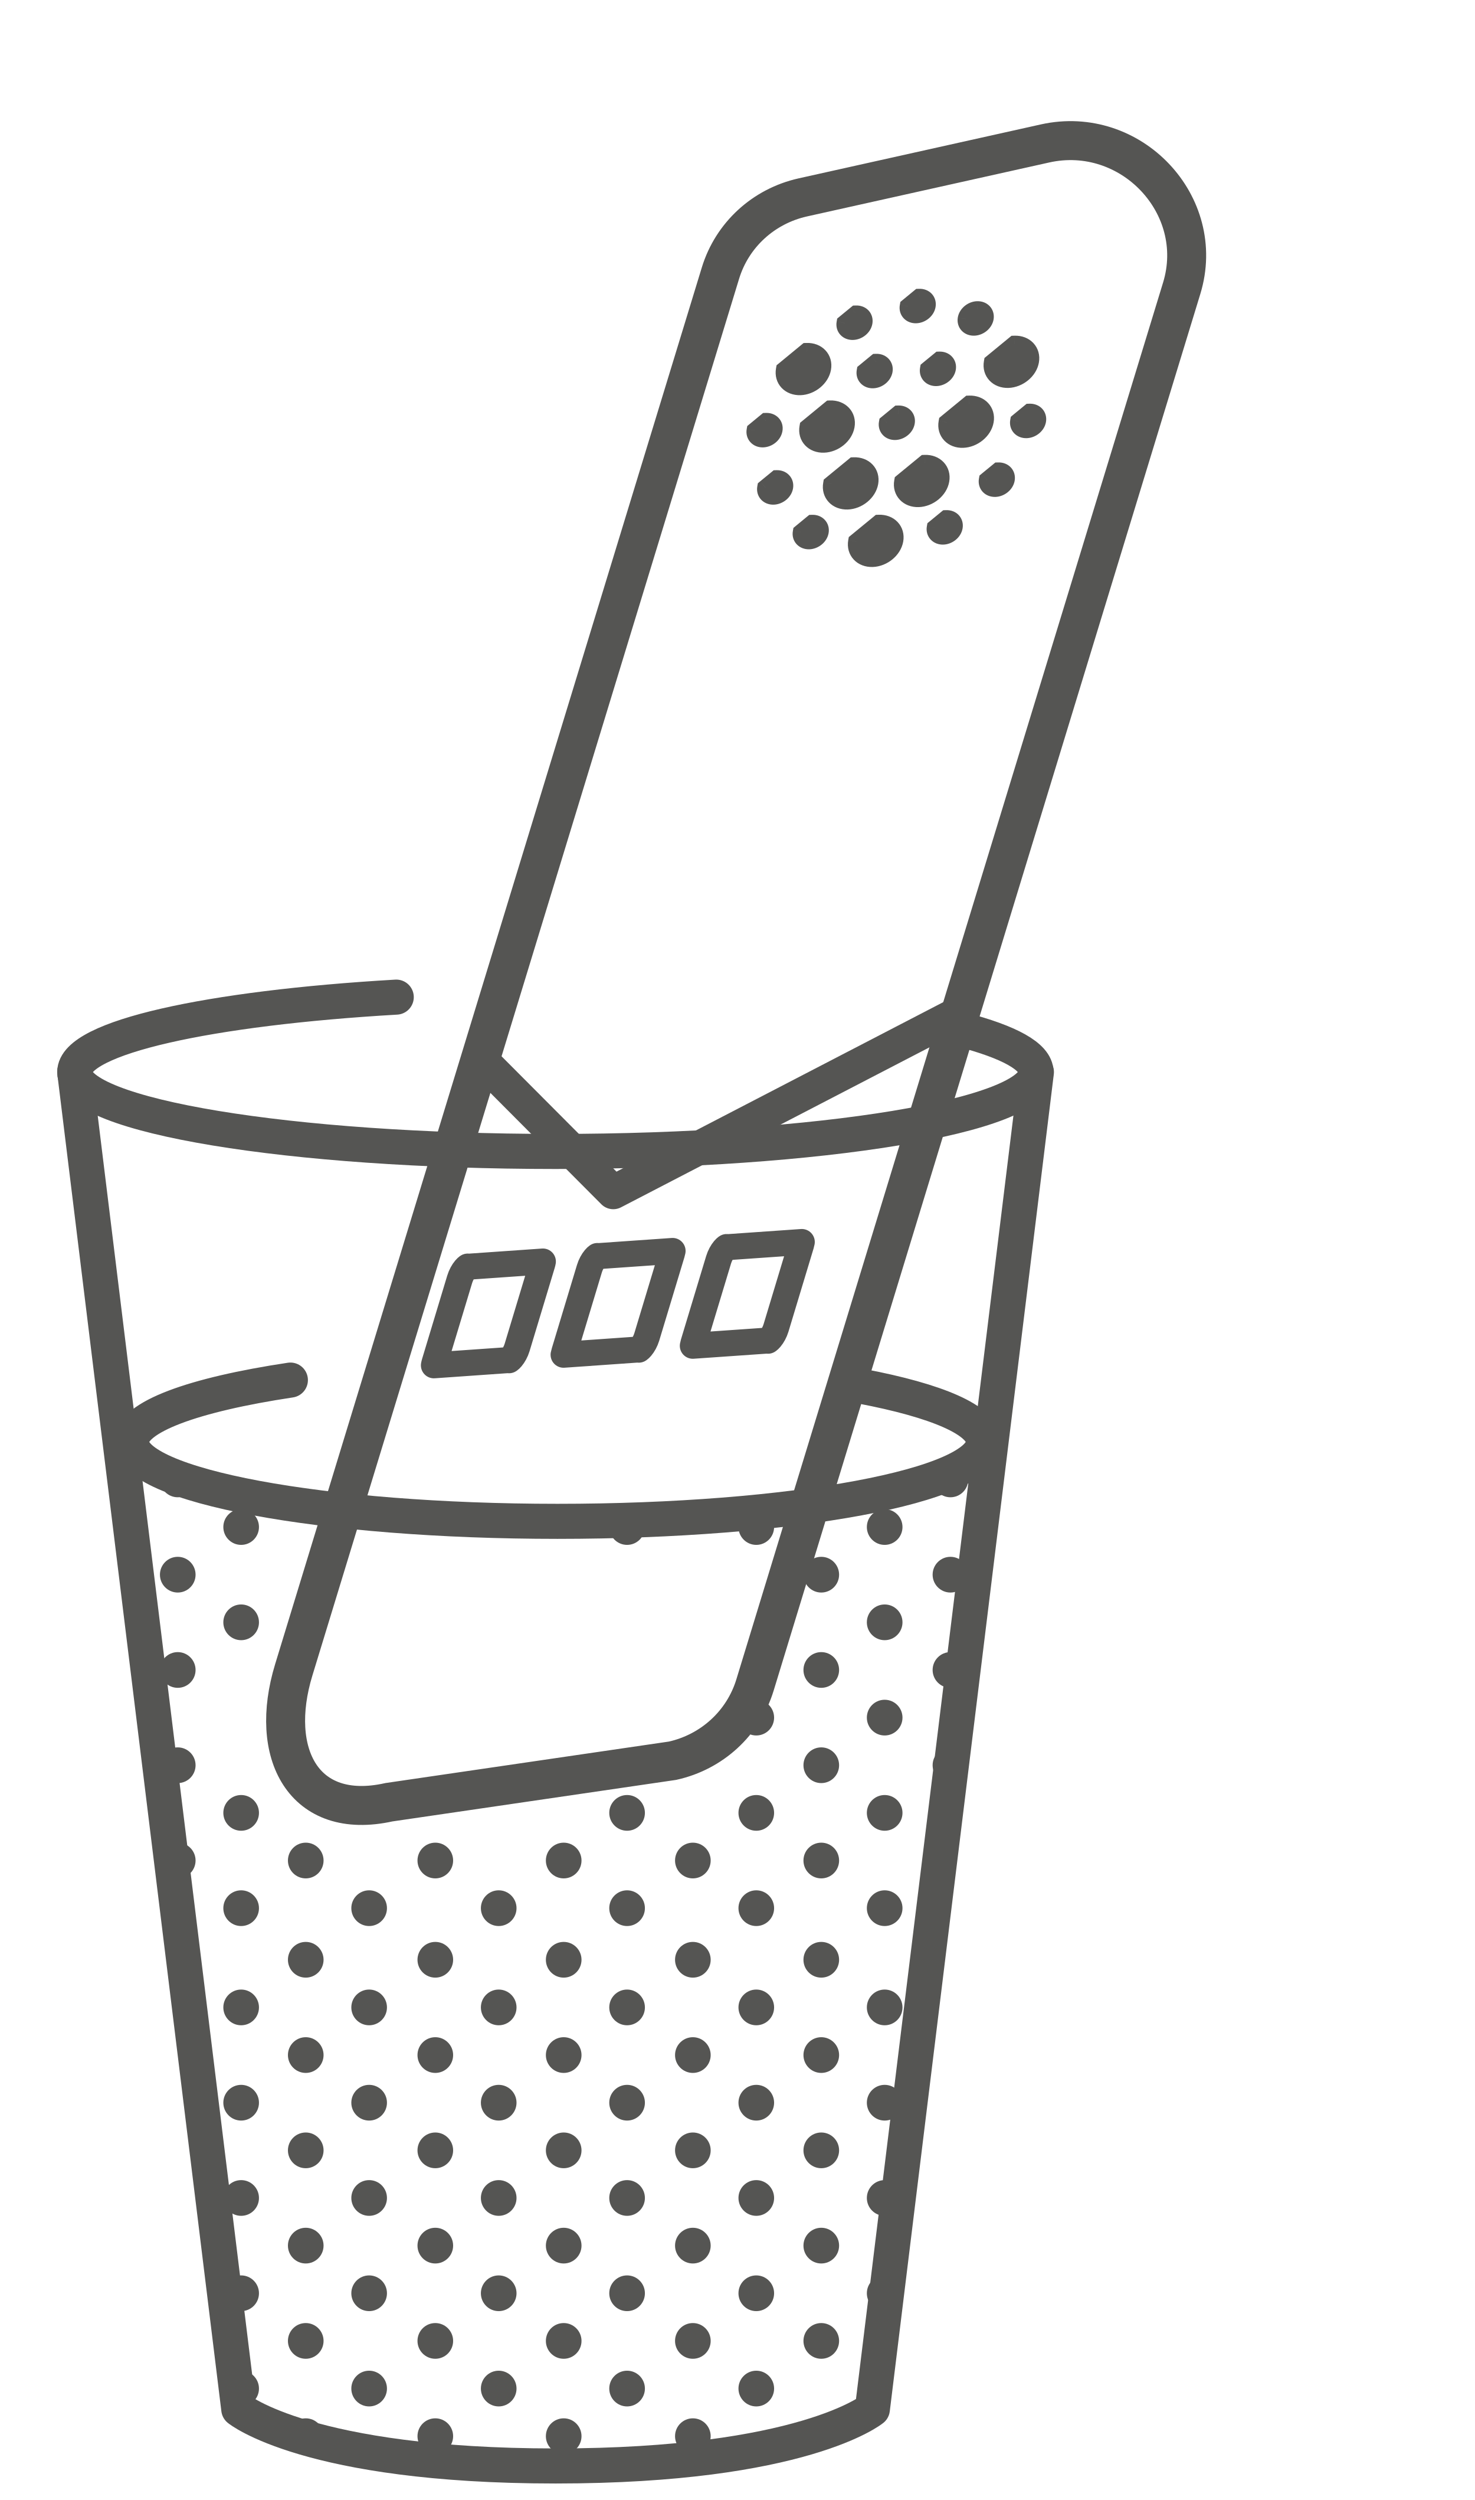<svg width="49" height="83" viewBox="0 0 49 83" fill="none" xmlns="http://www.w3.org/2000/svg">
<path fill-rule="evenodd" clip-rule="evenodd" d="M39.257 9.569L25.081 55.947C24.694 57.213 23.653 58.169 22.344 58.46L12.924 59.838C10.071 60.473 8.914 58.208 9.758 55.446L23.934 9.068C24.321 7.802 25.362 6.846 26.67 6.554L34.715 4.763C37.569 4.128 40.101 6.807 39.257 9.569Z" stroke="#555553" stroke-width="1.294"/>
<path d="M16.25 35.452L20.373 39.588L31.907 33.609" stroke="#555553" stroke-width="1.121" stroke-linecap="round" stroke-linejoin="round"/>
<path fill-rule="evenodd" clip-rule="evenodd" d="M30.808 10.15C30.837 9.986 30.716 9.858 30.539 9.865L30.165 10.172C30.136 10.336 30.256 10.464 30.433 10.457C30.61 10.451 30.778 10.313 30.808 10.15ZM32.466 10.277C32.641 10.27 32.761 10.395 32.735 10.557C32.722 10.636 32.677 10.712 32.607 10.771C32.537 10.83 32.451 10.865 32.365 10.869C32.279 10.873 32.203 10.847 32.151 10.794C32.099 10.741 32.078 10.668 32.09 10.589C32.103 10.51 32.149 10.434 32.219 10.375C32.289 10.316 32.374 10.281 32.461 10.277L32.466 10.277ZM28.44 10.418C28.617 10.412 28.738 10.54 28.708 10.704C28.679 10.867 28.511 11.005 28.334 11.011C28.157 11.018 28.036 10.889 28.066 10.726L28.44 10.418ZM29.109 12.023C29.286 12.017 29.406 12.145 29.377 12.309C29.348 12.472 29.18 12.61 29.003 12.616C28.825 12.622 28.705 12.494 28.734 12.331L29.109 12.023ZM31.479 12.235C31.509 12.072 31.388 11.944 31.211 11.95L30.837 12.258C30.807 12.421 30.928 12.549 31.105 12.543C31.282 12.537 31.45 12.399 31.479 12.235ZM29.846 13.74C30.023 13.734 30.144 13.862 30.115 14.025C30.085 14.189 29.918 14.327 29.74 14.333C29.563 14.339 29.443 14.211 29.472 14.048L29.846 13.74ZM25.721 14.271C25.75 14.107 25.63 13.979 25.453 13.985L25.078 14.293C25.049 14.457 25.169 14.585 25.346 14.578C25.524 14.572 25.692 14.434 25.721 14.271ZM31.437 17.213C31.614 17.207 31.735 17.335 31.706 17.498C31.676 17.662 31.508 17.8 31.331 17.806C31.154 17.812 31.034 17.684 31.063 17.521L31.437 17.213ZM33.435 15.915C33.465 15.752 33.344 15.624 33.167 15.63L32.792 15.938C32.763 16.101 32.884 16.229 33.061 16.223C33.238 16.217 33.406 16.078 33.435 15.915ZM34.207 13.68C34.384 13.674 34.505 13.801 34.475 13.965C34.446 14.128 34.278 14.266 34.101 14.273C33.924 14.279 33.803 14.151 33.833 13.987L34.207 13.68ZM27.254 17.654C27.283 17.491 27.163 17.363 26.986 17.369L26.611 17.676C26.582 17.84 26.702 17.968 26.88 17.962C27.057 17.956 27.225 17.817 27.254 17.654ZM25.804 15.887C25.981 15.881 26.102 16.009 26.072 16.172C26.043 16.336 25.875 16.474 25.698 16.48C25.521 16.486 25.4 16.358 25.429 16.195L25.804 15.887ZM28.115 14.141C28.174 13.815 27.933 13.56 27.58 13.572L26.834 14.186C26.775 14.512 27.015 14.767 27.369 14.755C27.722 14.742 28.057 14.467 28.115 14.141ZM30.726 15.379C31.079 15.367 31.32 15.622 31.261 15.948C31.203 16.274 30.868 16.549 30.515 16.561C30.161 16.574 29.921 16.319 29.98 15.993L30.726 15.379ZM27.334 12.231C27.392 11.905 27.152 11.65 26.798 11.662L26.052 12.276C25.994 12.602 26.234 12.857 26.587 12.845C26.94 12.832 27.275 12.557 27.334 12.231ZM29.198 17.367C29.551 17.354 29.791 17.61 29.733 17.936C29.675 18.262 29.34 18.537 28.986 18.549C28.633 18.561 28.393 18.306 28.451 17.98L29.198 17.367ZM28.901 16.028C28.959 15.702 28.719 15.446 28.366 15.459L27.619 16.072C27.561 16.398 27.801 16.654 28.154 16.641C28.508 16.629 28.843 16.354 28.901 16.028ZM32.201 13.411C32.555 13.399 32.795 13.653 32.736 13.98C32.678 14.306 32.343 14.581 31.99 14.593C31.637 14.605 31.396 14.35 31.455 14.024L32.201 13.411ZM34.24 11.99C34.299 11.664 34.059 11.409 33.705 11.421L32.959 12.035C32.9 12.361 33.141 12.616 33.494 12.604C33.847 12.591 34.182 12.316 34.24 11.99Z" fill="#555553"/>
<path d="M30.539 9.865L30.53 9.589L30.436 9.592L30.364 9.651L30.539 9.865ZM30.808 10.15L30.536 10.101L30.536 10.101L30.808 10.15ZM30.165 10.172L29.99 9.959L29.911 10.024L29.893 10.124L30.165 10.172ZM32.735 10.557L33.008 10.601L33.008 10.601L32.735 10.557ZM32.466 10.277L32.456 10.001L32.451 10.001L32.466 10.277ZM32.607 10.771L32.429 10.56L32.429 10.56L32.607 10.771ZM32.365 10.869L32.379 11.145L32.379 11.145L32.365 10.869ZM32.151 10.794L31.954 10.987L31.954 10.987L32.151 10.794ZM32.09 10.589L31.818 10.545L31.818 10.546L32.09 10.589ZM32.219 10.375L32.041 10.164L32.041 10.164L32.219 10.375ZM32.461 10.277L32.474 10.552L32.475 10.552L32.461 10.277ZM28.708 10.704L28.98 10.752L28.98 10.752L28.708 10.704ZM28.44 10.418L28.43 10.143L28.337 10.146L28.265 10.205L28.44 10.418ZM28.066 10.726L27.89 10.513L27.812 10.577L27.794 10.678L28.066 10.726ZM29.377 12.309L29.105 12.26L29.105 12.26L29.377 12.309ZM29.109 12.023L29.099 11.748L29.006 11.751L28.933 11.81L29.109 12.023ZM28.734 12.331L28.559 12.118L28.48 12.182L28.462 12.282L28.734 12.331ZM31.211 11.95L31.201 11.674L31.108 11.677L31.036 11.737L31.211 11.95ZM31.479 12.235L31.208 12.187L31.208 12.187L31.479 12.235ZM30.837 12.258L30.661 12.044L30.583 12.109L30.565 12.209L30.837 12.258ZM30.115 14.025L29.843 13.976L29.843 13.976L30.115 14.025ZM29.846 13.74L29.837 13.464L29.743 13.467L29.671 13.527L29.846 13.74ZM29.472 14.048L29.297 13.834L29.218 13.899L29.2 13.999L29.472 14.048ZM25.453 13.985L25.443 13.71L25.349 13.713L25.277 13.772L25.453 13.985ZM25.721 14.271L25.449 14.222L25.449 14.222L25.721 14.271ZM25.078 14.293L24.903 14.08L24.824 14.145L24.806 14.245L25.078 14.293ZM31.706 17.498L31.977 17.547L31.977 17.547L31.706 17.498ZM31.437 17.213L31.427 16.938L31.334 16.941L31.262 17L31.437 17.213ZM31.063 17.521L30.887 17.308L30.809 17.372L30.791 17.472L31.063 17.521ZM33.167 15.63L33.157 15.354L33.064 15.357L32.992 15.417L33.167 15.63ZM33.435 15.915L33.164 15.867L33.164 15.867L33.435 15.915ZM32.792 15.938L32.617 15.724L32.539 15.789L32.521 15.889L32.792 15.938ZM34.475 13.965L34.204 13.916L34.475 13.965ZM34.207 13.68L34.197 13.404L34.104 13.407L34.032 13.466L34.207 13.68ZM33.833 13.987L33.657 13.774L33.579 13.839L33.561 13.939L33.833 13.987ZM26.986 17.369L26.976 17.093L26.883 17.096L26.81 17.155L26.986 17.369ZM27.254 17.654L26.982 17.605L26.982 17.605L27.254 17.654ZM26.611 17.676L26.436 17.463L26.358 17.528L26.34 17.628L26.611 17.676ZM26.072 16.172L25.801 16.124L25.801 16.124L26.072 16.172ZM25.804 15.887L25.794 15.611L25.701 15.614L25.629 15.674L25.804 15.887ZM25.429 16.195L25.254 15.981L25.176 16.046L25.158 16.146L25.429 16.195ZM27.58 13.572L27.57 13.296L27.477 13.3L27.405 13.359L27.58 13.572ZM28.115 14.141L28.387 14.19L28.387 14.19L28.115 14.141ZM26.834 14.186L26.658 13.973L26.58 14.037L26.562 14.137L26.834 14.186ZM27.369 14.755L27.359 14.479L27.359 14.479L27.369 14.755ZM31.261 15.948L31.533 15.996L31.533 15.996L31.261 15.948ZM30.726 15.379L30.717 15.103L30.623 15.107L30.551 15.166L30.726 15.379ZM29.98 15.993L29.804 15.779L29.726 15.844L29.708 15.944L29.98 15.993ZM26.798 11.662L26.789 11.387L26.695 11.39L26.623 11.449L26.798 11.662ZM27.334 12.231L27.605 12.28L27.605 12.28L27.334 12.231ZM26.052 12.276L25.877 12.063L25.798 12.127L25.78 12.227L26.052 12.276ZM29.733 17.936L30.005 17.984L29.733 17.936ZM29.198 17.367L29.188 17.091L29.095 17.094L29.023 17.154L29.198 17.367ZM28.451 17.98L28.276 17.767L28.197 17.832L28.179 17.932L28.451 17.98ZM28.366 15.459L28.356 15.183L28.263 15.186L28.191 15.246L28.366 15.459ZM28.901 16.028L28.629 15.979L28.901 16.028ZM27.619 16.072L27.444 15.859L27.365 15.924L27.348 16.024L27.619 16.072ZM32.736 13.98L33.008 14.028L33.008 14.028L32.736 13.98ZM32.201 13.411L32.192 13.135L32.098 13.138L32.026 13.198L32.201 13.411ZM31.455 14.024L31.279 13.811L31.201 13.876L31.183 13.976L31.455 14.024ZM33.705 11.421L33.696 11.146L33.602 11.149L33.53 11.208L33.705 11.421ZM34.24 11.99L34.512 12.039L34.512 12.039L34.24 11.99ZM32.959 12.035L32.783 11.822L32.705 11.886L32.687 11.986L32.959 12.035ZM30.549 10.14C30.559 10.14 30.563 10.142 30.561 10.141C30.56 10.141 30.555 10.139 30.55 10.133C30.544 10.127 30.54 10.119 30.538 10.111C30.535 10.103 30.536 10.099 30.536 10.101L31.079 10.198C31.108 10.035 31.063 9.873 30.952 9.754C30.842 9.638 30.687 9.583 30.53 9.589L30.549 10.14ZM30.34 10.385L30.715 10.078L30.364 9.651L29.99 9.959L30.34 10.385ZM30.424 10.182C30.414 10.182 30.41 10.18 30.411 10.181C30.412 10.181 30.417 10.183 30.423 10.189C30.428 10.195 30.433 10.203 30.435 10.211C30.437 10.219 30.436 10.223 30.436 10.221L29.893 10.124C29.864 10.287 29.909 10.449 30.021 10.568C30.13 10.684 30.285 10.739 30.443 10.733L30.424 10.182ZM30.536 10.101C30.532 10.124 30.484 10.18 30.424 10.182L30.443 10.733C30.737 10.723 31.025 10.502 31.079 10.198L30.536 10.101ZM33.008 10.601C33.034 10.438 32.986 10.278 32.875 10.162C32.765 10.048 32.612 9.995 32.456 10.001L32.475 10.552C32.495 10.552 32.489 10.558 32.477 10.545C32.471 10.539 32.467 10.532 32.464 10.524C32.462 10.516 32.463 10.511 32.463 10.513L33.008 10.601ZM32.785 10.982C32.898 10.887 32.983 10.754 33.008 10.601L32.463 10.513C32.462 10.518 32.456 10.537 32.429 10.56L32.785 10.982ZM32.379 11.145C32.529 11.137 32.672 11.077 32.785 10.982L32.429 10.56C32.402 10.583 32.373 10.592 32.351 10.594L32.379 11.145ZM31.954 10.987C32.071 11.106 32.229 11.152 32.379 11.145L32.352 10.594C32.341 10.594 32.336 10.592 32.337 10.592C32.338 10.593 32.343 10.595 32.349 10.601L31.954 10.987ZM31.818 10.546C31.793 10.703 31.836 10.866 31.954 10.987L32.349 10.601C32.354 10.606 32.359 10.614 32.361 10.623C32.364 10.631 32.363 10.635 32.363 10.633L31.818 10.546ZM32.041 10.164C31.928 10.259 31.843 10.392 31.818 10.545L32.363 10.633C32.364 10.628 32.37 10.608 32.397 10.586L32.041 10.164ZM32.447 10.001C32.296 10.009 32.154 10.069 32.041 10.164L32.397 10.586C32.423 10.563 32.452 10.553 32.474 10.552L32.447 10.001ZM32.451 10.001L32.446 10.001L32.475 10.552L32.48 10.552L32.451 10.001ZM28.98 10.752C29.009 10.589 28.964 10.427 28.853 10.308C28.743 10.192 28.588 10.137 28.43 10.143L28.45 10.694C28.46 10.694 28.463 10.696 28.462 10.695C28.461 10.695 28.456 10.693 28.451 10.687C28.445 10.68 28.441 10.673 28.438 10.665C28.436 10.657 28.437 10.653 28.437 10.655L28.98 10.752ZM28.344 11.287C28.638 11.277 28.926 11.056 28.98 10.752L28.437 10.655C28.433 10.678 28.384 10.733 28.324 10.736L28.344 11.287ZM27.794 10.678C27.765 10.841 27.81 11.003 27.921 11.121C28.031 11.238 28.186 11.293 28.344 11.287L28.324 10.736C28.314 10.736 28.311 10.734 28.312 10.735C28.313 10.735 28.318 10.737 28.323 10.743C28.329 10.749 28.334 10.757 28.336 10.765C28.338 10.773 28.337 10.777 28.337 10.775L27.794 10.678ZM28.265 10.205L27.89 10.513L28.241 10.939L28.615 10.632L28.265 10.205ZM29.649 12.357C29.678 12.194 29.633 12.032 29.521 11.913C29.411 11.796 29.257 11.742 29.099 11.748L29.118 12.299C29.128 12.299 29.132 12.3 29.131 12.3C29.13 12.3 29.125 12.297 29.119 12.291C29.113 12.285 29.109 12.278 29.107 12.27C29.105 12.262 29.106 12.258 29.105 12.26L29.649 12.357ZM29.012 12.892C29.307 12.882 29.594 12.661 29.649 12.357L29.105 12.26C29.101 12.283 29.053 12.338 28.993 12.34L29.012 12.892ZM28.462 12.282C28.433 12.445 28.478 12.608 28.59 12.726C28.7 12.843 28.855 12.898 29.012 12.892L28.993 12.34C28.983 12.341 28.979 12.339 28.98 12.339C28.982 12.34 28.986 12.342 28.992 12.348C28.998 12.354 29.002 12.362 29.004 12.37C29.006 12.377 29.006 12.382 29.006 12.38L28.462 12.282ZM28.933 11.81L28.559 12.118L28.909 12.544L29.284 12.236L28.933 11.81ZM31.221 12.226C31.23 12.225 31.234 12.227 31.233 12.227C31.232 12.226 31.227 12.224 31.221 12.218C31.216 12.212 31.211 12.204 31.209 12.196C31.207 12.189 31.208 12.185 31.208 12.187L31.751 12.284C31.78 12.121 31.735 11.958 31.623 11.84C31.514 11.723 31.359 11.669 31.201 11.674L31.221 12.226ZM31.012 12.471L31.386 12.163L31.036 11.737L30.661 12.044L31.012 12.471ZM31.095 12.267C31.085 12.267 31.082 12.266 31.083 12.266C31.084 12.267 31.089 12.269 31.094 12.275C31.1 12.281 31.104 12.288 31.107 12.296C31.109 12.304 31.108 12.308 31.108 12.306L30.565 12.209C30.536 12.372 30.581 12.534 30.692 12.653C30.802 12.77 30.957 12.824 31.114 12.819L31.095 12.267ZM31.208 12.187C31.203 12.21 31.155 12.265 31.095 12.267L31.114 12.819C31.409 12.808 31.697 12.587 31.751 12.284L31.208 12.187ZM30.386 14.074C30.416 13.911 30.37 13.748 30.259 13.63C30.149 13.513 29.994 13.459 29.837 13.464L29.856 14.016C29.866 14.015 29.87 14.017 29.869 14.017C29.867 14.016 29.863 14.014 29.857 14.008C29.851 14.002 29.847 13.994 29.845 13.986C29.842 13.979 29.843 13.975 29.843 13.976L30.386 14.074ZM29.75 14.609C30.044 14.598 30.332 14.377 30.386 14.074L29.843 13.976C29.839 14 29.791 14.055 29.731 14.057L29.75 14.609ZM29.2 13.999C29.171 14.162 29.216 14.324 29.328 14.443C29.437 14.56 29.592 14.614 29.75 14.609L29.731 14.057C29.721 14.057 29.717 14.056 29.718 14.056C29.719 14.056 29.724 14.059 29.73 14.065C29.735 14.071 29.74 14.078 29.742 14.086C29.744 14.094 29.743 14.098 29.744 14.096L29.2 13.999ZM29.671 13.527L29.297 13.834L29.647 14.261L30.021 13.953L29.671 13.527ZM25.462 14.261C25.472 14.261 25.476 14.263 25.475 14.262C25.474 14.262 25.469 14.259 25.463 14.254C25.457 14.248 25.453 14.24 25.451 14.232C25.449 14.224 25.45 14.22 25.449 14.222L25.992 14.319C26.022 14.156 25.977 13.994 25.865 13.875C25.755 13.759 25.6 13.704 25.443 13.71L25.462 14.261ZM25.253 14.506L25.628 14.199L25.277 13.772L24.903 14.08L25.253 14.506ZM25.337 14.303C25.327 14.303 25.323 14.301 25.324 14.302C25.326 14.302 25.33 14.304 25.336 14.31C25.342 14.316 25.346 14.324 25.348 14.332C25.35 14.34 25.349 14.344 25.35 14.342L24.806 14.245C24.777 14.408 24.822 14.57 24.934 14.688C25.044 14.805 25.198 14.86 25.356 14.854L25.337 14.303ZM25.449 14.222C25.445 14.245 25.397 14.3 25.337 14.303L25.356 14.854C25.651 14.844 25.938 14.623 25.992 14.319L25.449 14.222ZM31.977 17.547C32.006 17.384 31.961 17.222 31.85 17.103C31.74 16.986 31.585 16.932 31.427 16.938L31.447 17.489C31.457 17.489 31.46 17.491 31.459 17.49C31.458 17.49 31.453 17.487 31.448 17.481C31.442 17.475 31.438 17.468 31.435 17.46C31.433 17.452 31.434 17.448 31.434 17.45L31.977 17.547ZM31.341 18.082C31.635 18.072 31.923 17.851 31.977 17.547L31.434 17.45C31.43 17.473 31.381 17.528 31.322 17.53L31.341 18.082ZM30.791 17.472C30.762 17.636 30.807 17.798 30.919 17.916C31.028 18.033 31.183 18.087 31.341 18.082L31.322 17.53C31.311 17.531 31.308 17.529 31.309 17.529C31.31 17.53 31.315 17.532 31.32 17.538C31.326 17.544 31.331 17.552 31.333 17.56C31.335 17.567 31.334 17.572 31.334 17.57L30.791 17.472ZM31.262 17L30.887 17.308L31.238 17.734L31.612 17.427L31.262 17ZM33.176 15.906C33.187 15.905 33.19 15.907 33.189 15.907C33.188 15.906 33.183 15.904 33.178 15.898C33.172 15.892 33.167 15.884 33.165 15.876C33.163 15.868 33.164 15.865 33.164 15.867L33.707 15.964C33.736 15.801 33.691 15.638 33.58 15.52C33.47 15.403 33.315 15.349 33.157 15.354L33.176 15.906ZM32.968 16.151L33.342 15.843L32.992 15.417L32.617 15.724L32.968 16.151ZM33.051 15.947C33.041 15.947 33.038 15.946 33.039 15.946C33.04 15.947 33.045 15.949 33.05 15.955C33.056 15.961 33.06 15.968 33.062 15.976C33.065 15.984 33.064 15.988 33.064 15.986L32.521 15.889C32.492 16.052 32.537 16.214 32.648 16.333C32.758 16.45 32.913 16.504 33.071 16.499L33.051 15.947ZM33.164 15.867C33.159 15.89 33.111 15.945 33.051 15.947L33.071 16.499C33.365 16.488 33.653 16.267 33.707 15.964L33.164 15.867ZM34.747 14.014C34.776 13.851 34.731 13.688 34.62 13.569C34.51 13.453 34.355 13.398 34.197 13.404L34.217 13.956C34.227 13.955 34.23 13.957 34.229 13.957C34.228 13.956 34.223 13.954 34.218 13.948C34.212 13.942 34.208 13.934 34.205 13.926C34.203 13.918 34.204 13.914 34.204 13.916L34.747 14.014ZM34.111 14.548C34.405 14.538 34.693 14.317 34.747 14.014L34.204 13.916C34.2 13.94 34.151 13.995 34.091 13.997L34.111 14.548ZM33.561 13.939C33.532 14.102 33.577 14.264 33.688 14.383C33.798 14.499 33.953 14.554 34.111 14.548L34.091 13.997C34.081 13.997 34.078 13.995 34.079 13.996C34.08 13.996 34.085 13.999 34.09 14.005C34.096 14.011 34.1 14.018 34.103 14.026C34.105 14.034 34.104 14.038 34.104 14.036L33.561 13.939ZM34.032 13.466L33.657 13.774L34.008 14.201L34.382 13.893L34.032 13.466ZM26.995 17.645C27.005 17.644 27.009 17.646 27.008 17.645C27.007 17.645 27.002 17.643 26.996 17.637C26.991 17.631 26.986 17.623 26.984 17.615C26.982 17.607 26.983 17.604 26.982 17.605L27.526 17.703C27.555 17.54 27.51 17.377 27.398 17.259C27.288 17.142 27.134 17.087 26.976 17.093L26.995 17.645ZM26.787 17.89L27.161 17.582L26.81 17.155L26.436 17.463L26.787 17.89ZM26.87 17.686C26.86 17.686 26.856 17.684 26.858 17.685C26.859 17.685 26.863 17.688 26.869 17.694C26.875 17.7 26.879 17.707 26.881 17.715C26.884 17.723 26.883 17.727 26.883 17.725L26.34 17.628C26.31 17.791 26.355 17.953 26.467 18.072C26.577 18.188 26.732 18.243 26.889 18.238L26.87 17.686ZM26.982 17.605C26.978 17.629 26.93 17.684 26.87 17.686L26.889 18.238C27.184 18.227 27.471 18.006 27.526 17.703L26.982 17.605ZM26.344 16.221C26.373 16.058 26.328 15.895 26.216 15.777C26.107 15.66 25.952 15.606 25.794 15.611L25.814 16.163C25.823 16.162 25.827 16.164 25.826 16.164C25.825 16.163 25.82 16.161 25.814 16.155C25.809 16.149 25.804 16.141 25.802 16.134C25.8 16.126 25.801 16.122 25.801 16.124L26.344 16.221ZM25.707 16.756C26.002 16.745 26.29 16.524 26.344 16.221L25.801 16.124C25.796 16.147 25.748 16.202 25.688 16.204L25.707 16.756ZM25.158 16.146C25.129 16.309 25.174 16.471 25.285 16.59C25.395 16.707 25.55 16.761 25.707 16.756L25.688 16.204C25.678 16.204 25.674 16.203 25.676 16.203C25.677 16.204 25.682 16.206 25.687 16.212C25.693 16.218 25.697 16.226 25.7 16.233C25.702 16.241 25.701 16.245 25.701 16.243L25.158 16.146ZM25.629 15.674L25.254 15.981L25.605 16.408L25.979 16.1L25.629 15.674ZM27.59 13.848C27.698 13.844 27.765 13.881 27.801 13.919C27.835 13.955 27.858 14.011 27.844 14.092L28.387 14.19C28.431 13.945 28.363 13.71 28.203 13.541C28.045 13.373 27.816 13.288 27.57 13.296L27.59 13.848ZM27.009 14.399L27.755 13.785L27.405 13.359L26.658 13.973L27.009 14.399ZM27.359 14.479C27.252 14.482 27.183 14.446 27.148 14.408C27.114 14.372 27.091 14.316 27.105 14.234L26.562 14.137C26.518 14.382 26.586 14.616 26.746 14.786C26.904 14.954 27.133 15.039 27.378 15.03L27.359 14.479ZM27.844 14.092C27.81 14.278 27.595 14.47 27.359 14.479L27.378 15.03C27.849 15.014 28.304 14.656 28.387 14.19L27.844 14.092ZM31.533 15.996C31.577 15.752 31.509 15.517 31.349 15.348C31.191 15.18 30.962 15.095 30.717 15.103L30.736 15.655C30.843 15.651 30.911 15.688 30.947 15.726C30.981 15.762 31.004 15.818 30.99 15.899L31.533 15.996ZM30.524 16.837C30.995 16.821 31.45 16.463 31.533 15.996L30.99 15.899C30.956 16.085 30.741 16.277 30.505 16.286L30.524 16.837ZM29.708 15.944C29.664 16.188 29.732 16.423 29.892 16.593C30.05 16.761 30.279 16.846 30.524 16.837L30.505 16.286C30.398 16.289 30.329 16.253 30.294 16.215C30.26 16.179 30.237 16.123 30.251 16.041L29.708 15.944ZM30.551 15.166L29.804 15.779L30.155 16.206L30.901 15.592L30.551 15.166ZM26.808 11.938C26.916 11.935 26.984 11.971 27.019 12.009C27.053 12.045 27.077 12.101 27.062 12.183L27.605 12.28C27.649 12.036 27.581 11.801 27.421 11.631C27.263 11.463 27.035 11.378 26.789 11.387L26.808 11.938ZM26.227 12.489L26.974 11.876L26.623 11.449L25.877 12.063L26.227 12.489ZM26.577 12.569C26.47 12.573 26.402 12.536 26.366 12.498C26.332 12.462 26.309 12.406 26.323 12.325L25.78 12.227C25.736 12.472 25.804 12.707 25.964 12.877C26.122 13.044 26.351 13.129 26.597 13.121L26.577 12.569ZM27.062 12.183C27.029 12.368 26.814 12.561 26.577 12.569L26.597 13.121C27.067 13.104 27.522 12.746 27.605 12.28L27.062 12.183ZM30.005 17.984C30.048 17.74 29.981 17.505 29.821 17.335C29.663 17.167 29.434 17.082 29.188 17.091L29.207 17.642C29.315 17.639 29.383 17.675 29.419 17.713C29.453 17.749 29.476 17.805 29.461 17.887L30.005 17.984ZM28.996 18.825C29.467 18.808 29.921 18.45 30.005 17.984L29.461 17.887C29.428 18.073 29.213 18.265 28.977 18.273L28.996 18.825ZM28.179 17.932C28.136 18.176 28.203 18.411 28.363 18.581C28.521 18.749 28.75 18.834 28.996 18.825L28.977 18.273C28.869 18.277 28.801 18.24 28.765 18.202C28.731 18.166 28.708 18.11 28.723 18.029L28.179 17.932ZM29.023 17.154L28.276 17.767L28.626 18.194L29.373 17.58L29.023 17.154ZM28.375 15.735C28.483 15.731 28.551 15.767 28.587 15.805C28.621 15.841 28.644 15.897 28.629 15.979L29.173 16.076C29.216 15.832 29.149 15.597 28.989 15.427C28.831 15.259 28.602 15.174 28.356 15.183L28.375 15.735ZM27.794 16.286L28.541 15.672L28.191 15.246L27.444 15.859L27.794 16.286ZM28.145 16.365C28.037 16.369 27.969 16.332 27.933 16.294C27.899 16.258 27.876 16.203 27.891 16.121L27.348 16.024C27.304 16.268 27.372 16.503 27.532 16.673C27.69 16.841 27.918 16.925 28.164 16.917L28.145 16.365ZM28.629 15.979C28.596 16.165 28.381 16.357 28.145 16.365L28.164 16.917C28.635 16.901 29.089 16.542 29.173 16.076L28.629 15.979ZM33.008 14.028C33.052 13.784 32.984 13.549 32.824 13.379C32.666 13.211 32.437 13.126 32.192 13.135L32.211 13.687C32.319 13.683 32.386 13.72 32.422 13.757C32.456 13.793 32.479 13.849 32.465 13.931L33.008 14.028ZM32 14.869C32.47 14.852 32.925 14.494 33.008 14.028L32.465 13.931C32.431 14.117 32.216 14.309 31.98 14.317L32 14.869ZM31.183 13.976C31.139 14.22 31.207 14.455 31.367 14.625C31.525 14.793 31.754 14.878 32 14.869L31.98 14.317C31.873 14.321 31.805 14.284 31.769 14.246C31.735 14.21 31.712 14.155 31.726 14.073L31.183 13.976ZM32.026 13.198L31.279 13.811L31.63 14.238L32.377 13.624L32.026 13.198ZM33.715 11.697C33.822 11.693 33.891 11.73 33.926 11.768C33.96 11.804 33.983 11.86 33.969 11.942L34.512 12.039C34.556 11.794 34.488 11.56 34.328 11.39C34.17 11.222 33.941 11.137 33.696 11.146L33.715 11.697ZM33.134 12.248L33.88 11.634L33.53 11.208L32.783 11.822L33.134 12.248ZM33.484 12.328C33.377 12.332 33.309 12.295 33.273 12.257C33.239 12.221 33.216 12.165 33.23 12.084L32.687 11.986C32.643 12.231 32.711 12.465 32.871 12.635C33.029 12.803 33.258 12.888 33.503 12.88L33.484 12.328ZM33.969 11.942C33.935 12.127 33.72 12.32 33.484 12.328L33.503 12.88C33.974 12.863 34.429 12.505 34.512 12.039L33.969 11.942Z" fill="#555553"/>
<path d="M15.452 42.132C15.484 42.094 15.51 42.072 15.526 42.06L18.035 41.885C18.03 41.913 18.023 41.944 18.013 41.977L17.178 44.741C17.136 44.878 17.067 45.001 16.997 45.084C16.965 45.122 16.939 45.145 16.923 45.156L14.414 45.332C14.419 45.304 14.426 45.273 14.436 45.24L15.271 42.476C15.313 42.338 15.382 42.215 15.452 42.132ZM16.91 45.164C16.91 45.164 16.911 45.164 16.912 45.163L16.91 45.164ZM15.537 42.053C15.538 42.053 15.539 42.053 15.539 42.053C15.539 42.053 15.538 42.053 15.537 42.053Z" stroke="#555553" stroke-width="0.863" stroke-linecap="round" stroke-linejoin="round"/>
<path d="M24.053 41.484C24.085 41.446 24.111 41.424 24.127 41.412L26.636 41.237C26.631 41.264 26.624 41.295 26.614 41.329L25.779 44.093C25.737 44.23 25.668 44.353 25.598 44.436C25.566 44.474 25.54 44.496 25.524 44.508L23.015 44.683C23.02 44.656 23.027 44.625 23.037 44.591L23.872 41.828C23.914 41.69 23.983 41.567 24.053 41.484ZM25.512 44.516C25.512 44.516 25.512 44.515 25.513 44.515L25.512 44.516ZM24.138 41.405C24.139 41.405 24.14 41.404 24.14 41.404C24.14 41.404 24.139 41.405 24.138 41.405Z" stroke="#555553" stroke-width="0.863" stroke-linecap="round" stroke-linejoin="round"/>
<path d="M19.761 41.781C19.792 41.743 19.818 41.721 19.835 41.709L22.344 41.534C22.338 41.562 22.331 41.593 22.321 41.626L21.486 44.39C21.444 44.527 21.375 44.65 21.305 44.733C21.273 44.771 21.247 44.794 21.231 44.805L18.722 44.981C18.727 44.953 18.735 44.922 18.745 44.889L19.58 42.125C19.621 41.987 19.691 41.864 19.761 41.781ZM21.219 44.813C21.219 44.813 21.219 44.812 21.22 44.812L21.219 44.813ZM19.845 41.702C19.846 41.702 19.847 41.702 19.847 41.702C19.847 41.702 19.846 41.702 19.845 41.702Z" stroke="#555553" stroke-width="0.863" stroke-linecap="round" stroke-linejoin="round"/>
<ellipse cx="10.157" cy="65.069" rx="0.592" ry="0.593" fill="#555553"/>
<ellipse cx="10.157" cy="68.233" rx="0.592" ry="0.593" fill="#555553"/>
<ellipse cx="10.157" cy="71.397" rx="0.592" ry="0.593" fill="#555553"/>
<ellipse cx="12.263" cy="66.651" rx="0.592" ry="0.593" fill="#555553"/>
<ellipse cx="12.263" cy="69.815" rx="0.592" ry="0.593" fill="#555553"/>
<ellipse cx="12.263" cy="72.978" rx="0.592" ry="0.593" fill="#555553"/>
<ellipse cx="14.461" cy="65.069" rx="0.592" ry="0.593" fill="#555553"/>
<ellipse cx="14.461" cy="68.233" rx="0.592" ry="0.593" fill="#555553"/>
<ellipse cx="14.461" cy="71.397" rx="0.592" ry="0.593" fill="#555553"/>
<ellipse cx="16.567" cy="66.651" rx="0.592" ry="0.593" fill="#555553"/>
<ellipse cx="16.567" cy="69.815" rx="0.592" ry="0.593" fill="#555553"/>
<ellipse cx="16.567" cy="72.978" rx="0.592" ry="0.593" fill="#555553"/>
<ellipse cx="8.011" cy="66.651" rx="0.592" ry="0.593" fill="#555553"/>
<ellipse cx="8.011" cy="69.815" rx="0.592" ry="0.593" fill="#555553"/>
<ellipse cx="8.011" cy="72.978" rx="0.592" ry="0.593" fill="#555553"/>
<ellipse cx="10.157" cy="74.56" rx="0.592" ry="0.593" fill="#555553"/>
<ellipse cx="10.157" cy="77.724" rx="0.592" ry="0.593" fill="#555553"/>
<ellipse cx="10.157" cy="80.887" rx="0.592" ry="0.593" fill="#555553"/>
<ellipse cx="12.263" cy="76.142" rx="0.592" ry="0.593" fill="#555553"/>
<ellipse cx="12.263" cy="79.306" rx="0.592" ry="0.593" fill="#555553"/>
<ellipse cx="14.461" cy="74.56" rx="0.592" ry="0.593" fill="#555553"/>
<ellipse cx="14.461" cy="77.724" rx="0.592" ry="0.593" fill="#555553"/>
<ellipse cx="14.461" cy="80.887" rx="0.592" ry="0.593" fill="#555553"/>
<ellipse cx="16.567" cy="76.142" rx="0.592" ry="0.593" fill="#555553"/>
<ellipse cx="16.567" cy="79.306" rx="0.592" ry="0.593" fill="#555553"/>
<ellipse cx="8.011" cy="76.142" rx="0.592" ry="0.593" fill="#555553"/>
<ellipse cx="8.011" cy="79.306" rx="0.592" ry="0.593" fill="#555553"/>
<ellipse cx="27.283" cy="65.069" rx="0.592" ry="0.593" fill="#555553"/>
<ellipse cx="27.283" cy="68.233" rx="0.592" ry="0.593" fill="#555553"/>
<ellipse cx="27.283" cy="71.397" rx="0.592" ry="0.593" fill="#555553"/>
<ellipse cx="29.389" cy="66.651" rx="0.592" ry="0.593" fill="#555553"/>
<ellipse cx="29.389" cy="69.815" rx="0.592" ry="0.593" fill="#555553"/>
<ellipse cx="29.389" cy="72.978" rx="0.592" ry="0.593" fill="#555553"/>
<ellipse cx="18.726" cy="65.069" rx="0.592" ry="0.593" fill="#555553"/>
<ellipse cx="18.726" cy="68.233" rx="0.592" ry="0.593" fill="#555553"/>
<ellipse cx="18.726" cy="71.397" rx="0.592" ry="0.593" fill="#555553"/>
<ellipse cx="20.832" cy="66.651" rx="0.592" ry="0.593" fill="#555553"/>
<ellipse cx="20.832" cy="69.815" rx="0.592" ry="0.593" fill="#555553"/>
<ellipse cx="20.832" cy="72.978" rx="0.592" ry="0.593" fill="#555553"/>
<ellipse cx="23.017" cy="65.069" rx="0.592" ry="0.593" fill="#555553"/>
<ellipse cx="23.017" cy="68.233" rx="0.592" ry="0.593" fill="#555553"/>
<ellipse cx="23.017" cy="71.397" rx="0.592" ry="0.593" fill="#555553"/>
<ellipse cx="25.124" cy="66.651" rx="0.592" ry="0.593" fill="#555553"/>
<ellipse cx="25.124" cy="69.815" rx="0.592" ry="0.593" fill="#555553"/>
<ellipse cx="25.124" cy="72.978" rx="0.592" ry="0.593" fill="#555553"/>
<ellipse cx="27.283" cy="74.56" rx="0.592" ry="0.593" fill="#555553"/>
<ellipse cx="27.283" cy="77.724" rx="0.592" ry="0.593" fill="#555553"/>
<ellipse cx="29.389" cy="76.142" rx="0.592" ry="0.593" fill="#555553"/>
<ellipse cx="18.726" cy="74.56" rx="0.592" ry="0.593" fill="#555553"/>
<ellipse cx="18.726" cy="77.724" rx="0.592" ry="0.593" fill="#555553"/>
<ellipse cx="18.726" cy="80.887" rx="0.592" ry="0.593" fill="#555553"/>
<ellipse cx="20.832" cy="76.142" rx="0.592" ry="0.593" fill="#555553"/>
<ellipse cx="20.832" cy="79.306" rx="0.592" ry="0.593" fill="#555553"/>
<ellipse cx="23.017" cy="74.56" rx="0.592" ry="0.593" fill="#555553"/>
<ellipse cx="23.017" cy="77.724" rx="0.592" ry="0.593" fill="#555553"/>
<ellipse cx="23.017" cy="80.887" rx="0.592" ry="0.593" fill="#555553"/>
<ellipse cx="25.124" cy="76.142" rx="0.592" ry="0.593" fill="#555553"/>
<ellipse cx="25.124" cy="79.306" rx="0.592" ry="0.593" fill="#555553"/>
<ellipse cx="5.905" cy="49.12" rx="0.592" ry="0.593" fill="#555553"/>
<ellipse cx="5.905" cy="52.283" rx="0.592" ry="0.593" fill="#555553"/>
<ellipse cx="8.011" cy="50.701" rx="0.592" ry="0.593" fill="#555553"/>
<ellipse cx="8.011" cy="53.865" rx="0.592" ry="0.593" fill="#555553"/>
<ellipse cx="10.157" cy="61.774" rx="0.592" ry="0.593" fill="#555553"/>
<ellipse cx="12.263" cy="63.356" rx="0.592" ry="0.593" fill="#555553"/>
<ellipse cx="14.461" cy="61.774" rx="0.592" ry="0.593" fill="#555553"/>
<ellipse cx="16.567" cy="63.356" rx="0.592" ry="0.593" fill="#555553"/>
<ellipse cx="5.905" cy="55.447" rx="0.592" ry="0.593" fill="#555553"/>
<ellipse cx="5.905" cy="58.61" rx="0.592" ry="0.593" fill="#555553"/>
<ellipse cx="5.905" cy="61.774" rx="0.592" ry="0.593" fill="#555553"/>
<ellipse cx="8.011" cy="60.192" rx="0.592" ry="0.593" fill="#555553"/>
<ellipse cx="8.011" cy="63.356" rx="0.592" ry="0.593" fill="#555553"/>
<ellipse cx="27.283" cy="52.283" rx="0.592" ry="0.593" fill="#555553"/>
<ellipse cx="29.389" cy="50.701" rx="0.592" ry="0.593" fill="#555553"/>
<ellipse cx="29.389" cy="53.865" rx="0.592" ry="0.593" fill="#555553"/>
<ellipse cx="31.574" cy="49.12" rx="0.592" ry="0.593" fill="#555553"/>
<ellipse cx="31.574" cy="52.283" rx="0.592" ry="0.593" fill="#555553"/>
<ellipse cx="20.832" cy="50.701" rx="0.592" ry="0.593" fill="#555553"/>
<ellipse cx="25.124" cy="50.701" rx="0.592" ry="0.593" fill="#555553"/>
<ellipse cx="27.283" cy="55.447" rx="0.592" ry="0.593" fill="#555553"/>
<ellipse cx="27.283" cy="58.61" rx="0.592" ry="0.593" fill="#555553"/>
<ellipse cx="27.283" cy="61.774" rx="0.592" ry="0.593" fill="#555553"/>
<ellipse cx="29.389" cy="57.029" rx="0.592" ry="0.593" fill="#555553"/>
<ellipse cx="29.389" cy="60.192" rx="0.592" ry="0.593" fill="#555553"/>
<ellipse cx="29.389" cy="63.356" rx="0.592" ry="0.593" fill="#555553"/>
<ellipse cx="31.574" cy="55.447" rx="0.592" ry="0.593" fill="#555553"/>
<ellipse cx="31.574" cy="58.61" rx="0.592" ry="0.593" fill="#555553"/>
<ellipse cx="18.726" cy="61.774" rx="0.592" ry="0.593" fill="#555553"/>
<ellipse cx="20.832" cy="60.192" rx="0.592" ry="0.593" fill="#555553"/>
<ellipse cx="20.832" cy="63.356" rx="0.592" ry="0.593" fill="#555553"/>
<ellipse cx="23.017" cy="61.774" rx="0.592" ry="0.593" fill="#555553"/>
<ellipse cx="25.124" cy="57.029" rx="0.592" ry="0.593" fill="#555553"/>
<ellipse cx="25.124" cy="60.192" rx="0.592" ry="0.593" fill="#555553"/>
<ellipse cx="25.124" cy="63.356" rx="0.592" ry="0.593" fill="#555553"/>
<path d="M13.164 33.107C6.943 33.467 2.482 34.445 2.482 35.595C2.482 37.051 9.631 38.231 18.45 38.231C27.268 38.231 34.417 37.051 34.417 35.595C34.417 35.077 33.512 34.594 31.948 34.186" stroke="#555553" stroke-width="1.164" stroke-linecap="round" stroke-linejoin="round"/>
<path d="M9.647 45.822C6.428 46.306 4.369 47.046 4.369 47.876C4.369 49.332 10.705 50.512 18.52 50.512C26.335 50.512 32.671 49.332 32.671 47.876C32.671 47.155 31.119 46.502 28.604 46.026" stroke="#555553" stroke-width="1.164" stroke-linecap="round" stroke-linejoin="round"/>
<path d="M2.482 35.595L7.932 79.991C7.932 79.991 10.236 81.876 18.45 81.876" stroke="#555553" stroke-width="1.164" stroke-linecap="round" stroke-linejoin="round"/>
<path d="M34.43 35.595L28.981 79.991C28.981 79.991 26.677 81.876 18.463 81.876" stroke="#555553" stroke-width="1.164" stroke-linecap="round" stroke-linejoin="round"/>
</svg>
